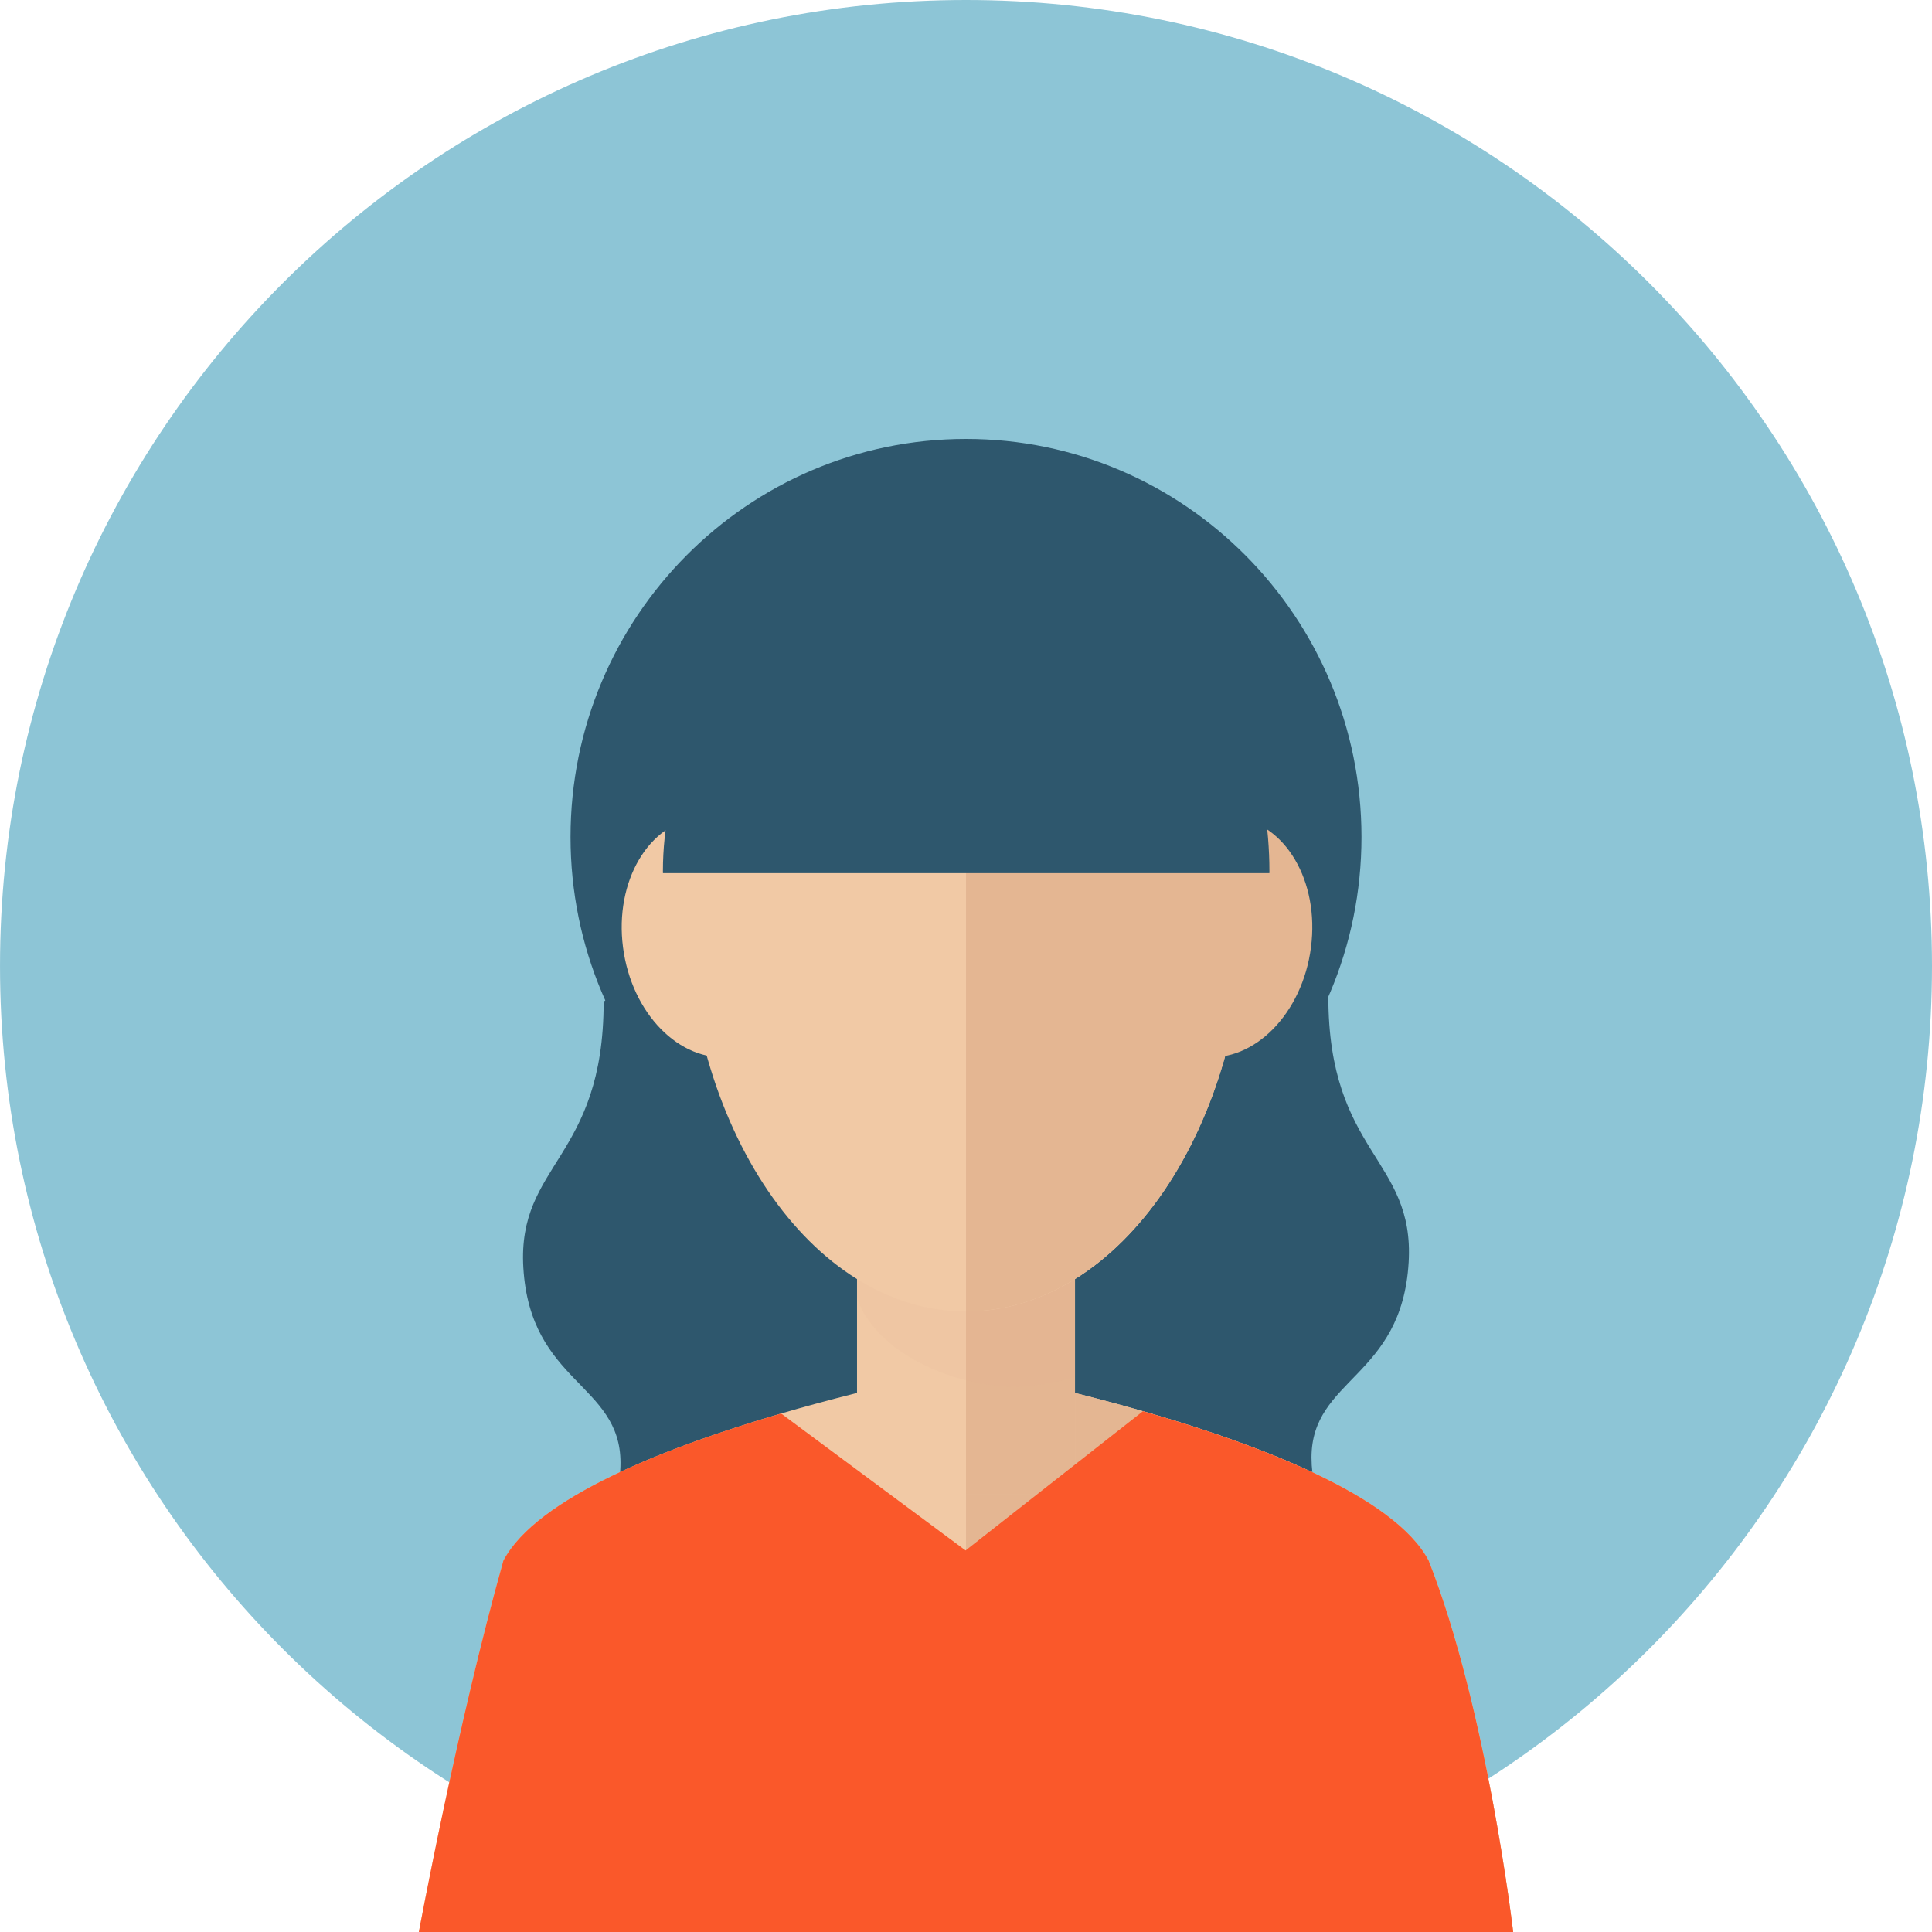 <svg width="50" height="50" viewBox="0 0 145 145" fill="none" xmlns="http://www.w3.org/2000/svg">
<path d="M72.501 144.998C112.541 144.998 145 112.539 145 72.499C145 32.459 112.541 0 72.501 0C32.46 0 0.001 32.459 0.001 72.499C0.001 112.539 32.46 144.998 72.501 144.998Z" fill="#8DC5D6"/>
<path d="M45.305 75.173C45.305 87 38.816 87.305 39.277 95.136C39.791 103.809 46.57 103.829 46.57 109.791C46.57 115.751 40.336 122.435 45.859 128.854C70.141 128.854 72.51 128.854 72.51 128.854V56.533L45.305 75.173Z" fill="#2E576D"/>
<path d="M99.694 74.782C99.694 86.608 106.184 86.913 105.722 94.745C105.209 103.417 98.43 103.437 98.43 109.4C98.43 115.36 104.663 122.043 99.141 128.462C74.858 128.462 72.489 128.462 72.489 128.462V56.142L99.694 74.782Z" fill="#2E576D"/>
<path d="M72.5 92.694C88.893 92.694 102.182 79.318 102.182 62.819C102.182 46.32 88.893 32.944 72.5 32.944C56.108 32.944 42.819 46.32 42.819 62.819C42.819 79.318 56.108 92.694 72.5 92.694Z" fill="#2E576D"/>
<path d="M107.221 117.123C102.547 108.276 72.501 102.724 72.501 102.724C72.501 102.724 42.453 108.276 37.78 117.123C34.326 129.4 31.436 144.999 31.436 144.999H72.501H113.565C113.565 144.999 111.613 128.273 107.221 117.123Z" fill="#F1C9A5"/>
<path d="M72.501 102.724C72.501 102.724 102.548 108.276 107.221 117.123C111.614 128.273 113.565 144.999 113.565 144.999H72.501V102.724Z" fill="#E4B692"/>
<path d="M80.68 84.738H64.321V112.117H80.68V84.738Z" fill="#F1C9A5"/>
<path d="M80.68 84.738H72.501V112.117H80.68V84.738Z" fill="#E4B692"/>
<path opacity="0.1" d="M64.321 97.425C65.792 101.648 71.729 104.069 76.09 104.069C77.668 104.069 79.203 103.805 80.68 103.321V84.738H64.321V97.425Z" fill="#DDAC8C"/>
<path d="M93.533 67.462C93.533 50.361 84.117 40.637 72.501 40.637C60.884 40.637 51.468 50.361 51.468 67.462C51.468 84.563 60.884 98.427 72.501 98.427C84.116 98.427 93.533 84.564 93.533 67.462Z" fill="#F1C9A5"/>
<path d="M90.331 79.319C86.518 78.894 83.944 74.528 84.59 69.572C85.228 64.611 88.839 60.928 92.654 61.35C96.465 61.772 99.035 66.136 98.392 71.097C97.752 76.058 94.144 79.737 90.331 79.319Z" fill="#E4B692"/>
<path d="M46.758 71.097C46.114 66.136 48.685 61.771 52.494 61.35C56.31 60.928 59.922 64.611 60.562 69.572C61.205 74.528 58.629 78.895 54.819 79.319C51.005 79.737 47.397 76.058 46.758 71.097Z" fill="#F1C9A5"/>
<path d="M93.533 67.462C93.533 50.361 84.117 40.637 72.501 40.637V98.427C84.116 98.427 93.533 84.564 93.533 67.462Z" fill="#E4B692"/>
<path d="M95.269 65.532C95.269 65.481 95.272 65.432 95.272 65.382C95.272 52.116 86.291 38.117 73.72 38.117C61.15 38.117 49.752 52.115 49.752 65.381C49.752 65.432 49.755 65.481 49.755 65.531H95.269V65.532Z" fill="#2E576D"/>
<path d="M113.565 144.999C113.565 144.999 111.614 128.273 107.221 117.123C104.658 112.27 94.467 108.413 85.781 105.916L72.469 116.364L58.623 106.088C50.074 108.589 40.284 112.382 37.78 117.124C34.326 129.401 31.436 145 31.436 145H72.501H113.565V144.999Z" fill="#FA582A"/>
</svg>
